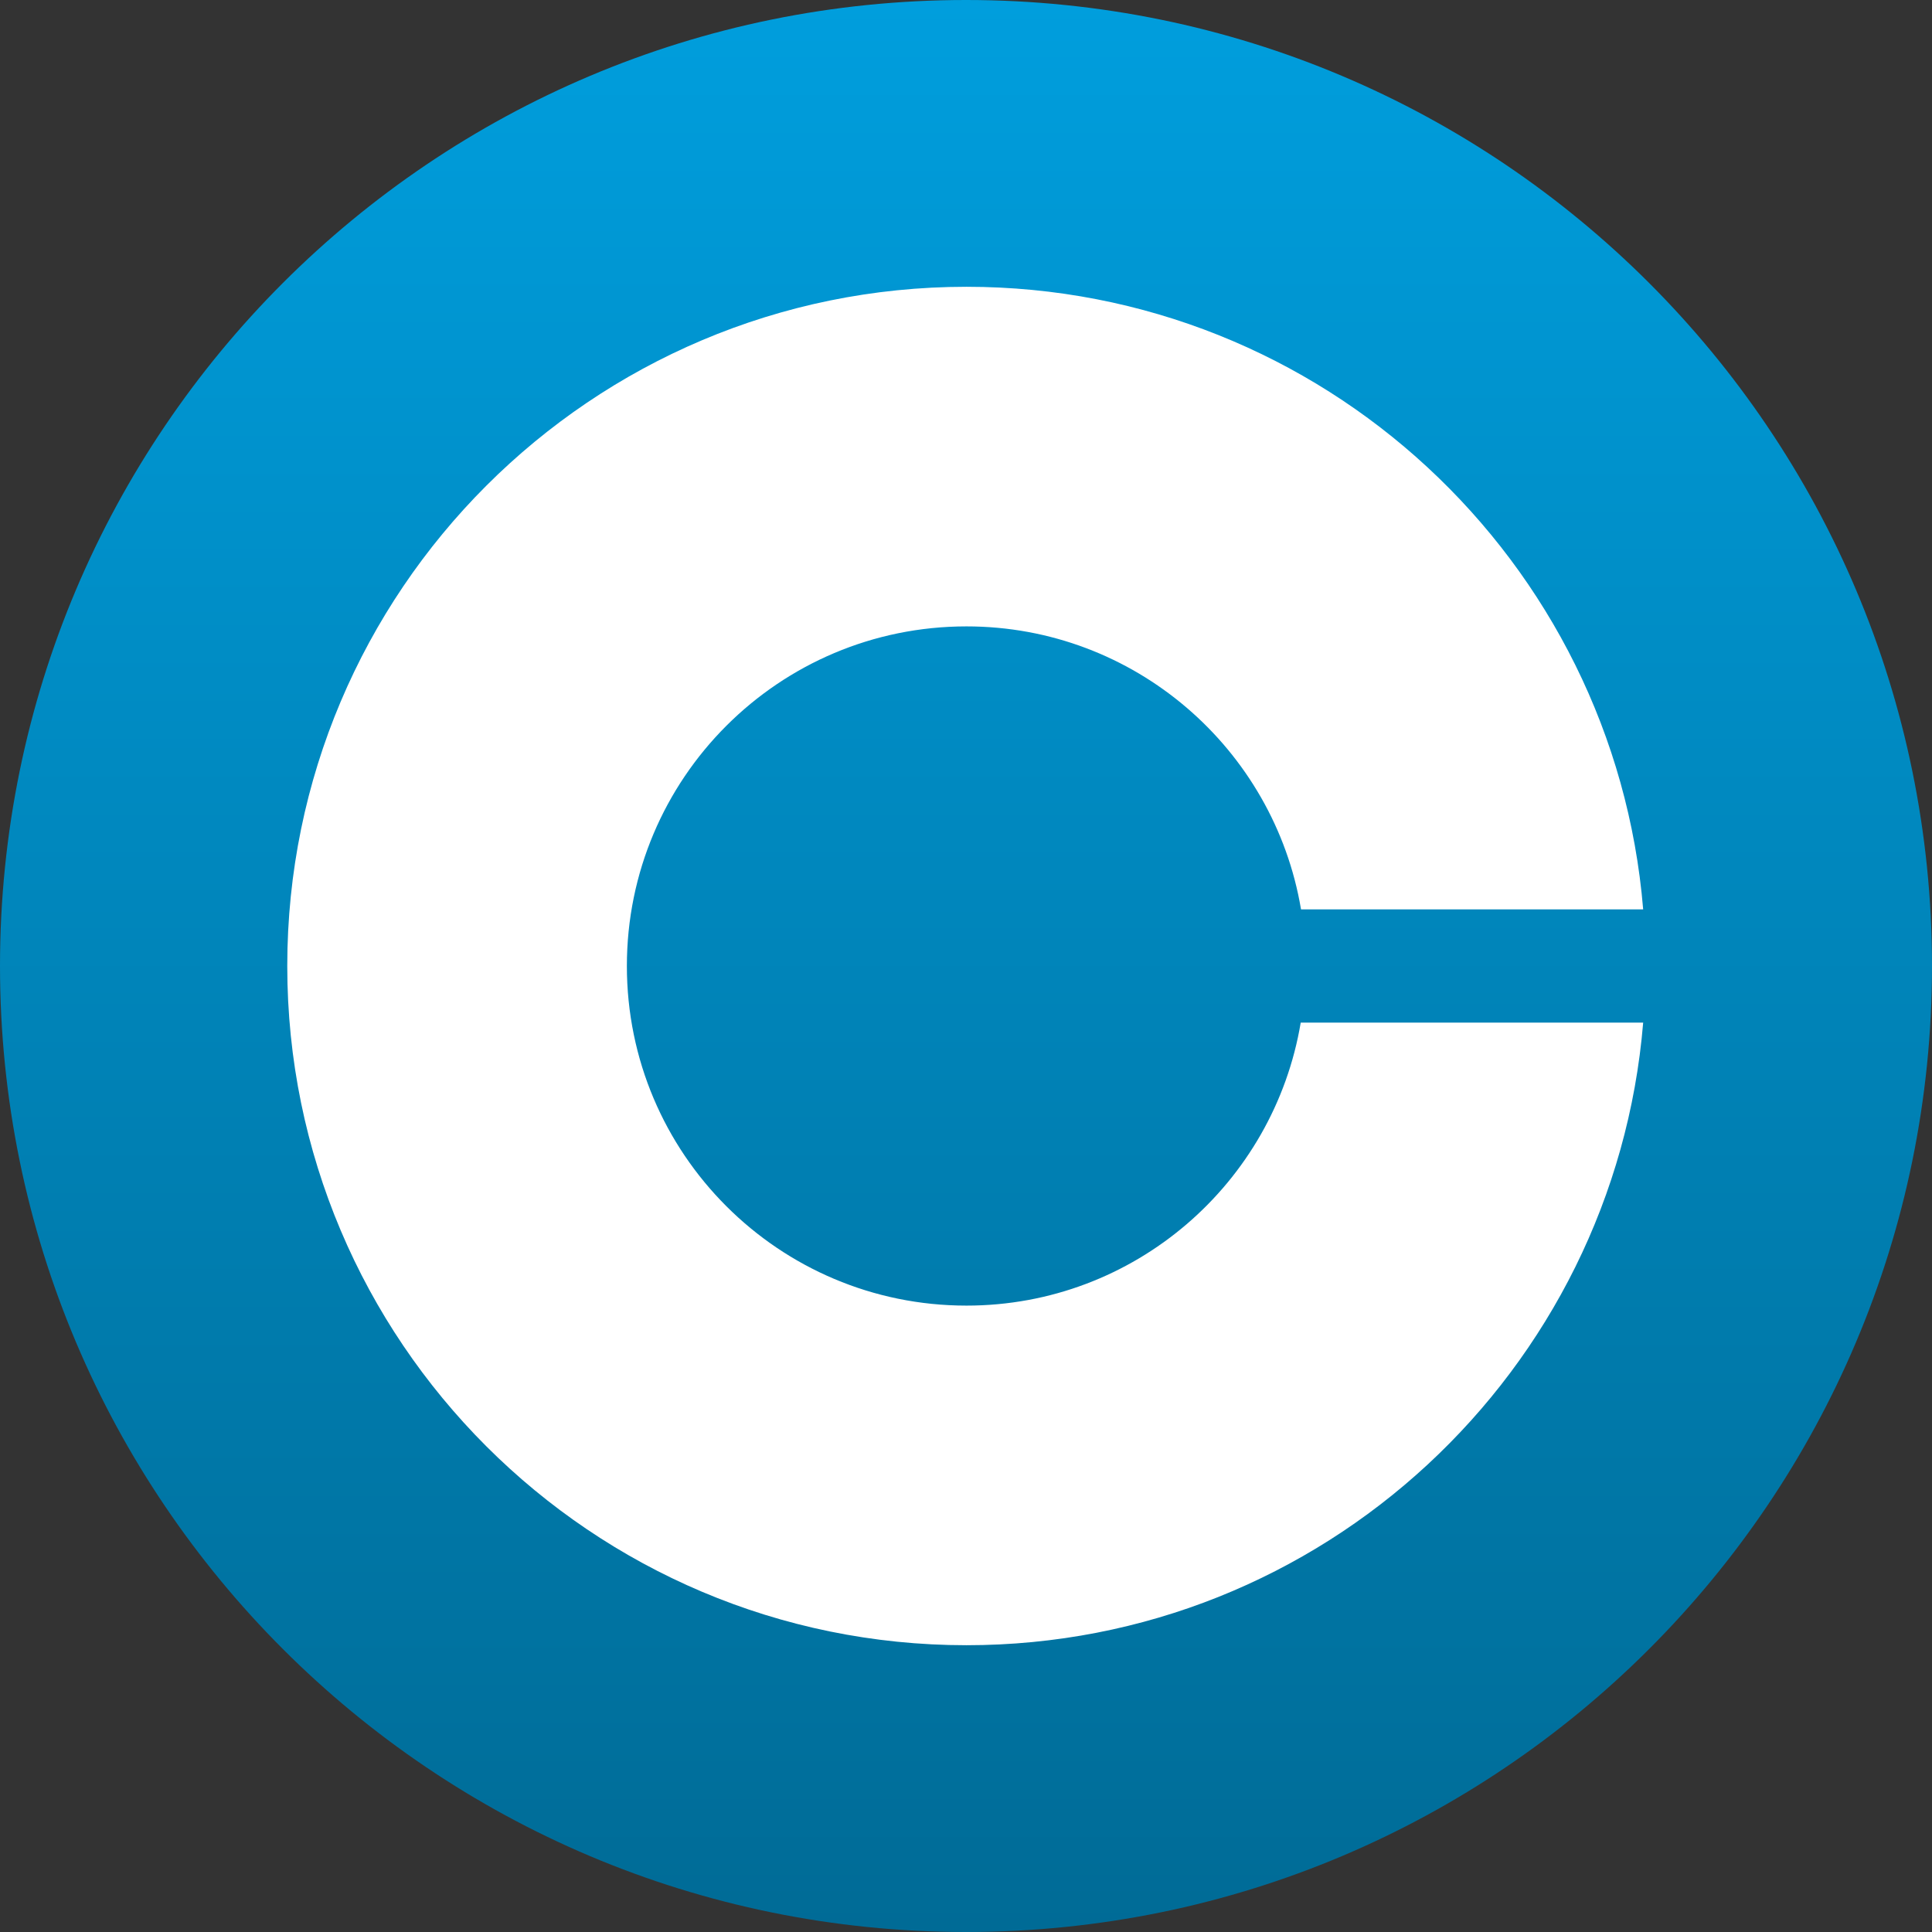 <svg width="32" height="32" viewBox="0 0 32 32" fill="none" xmlns="http://www.w3.org/2000/svg">
  <rect x="0" y="0" width="32" height="32" fill="#333333" stroke="none"/>
  <path d="M32 16C32 7.163 24.837 0 16 0C7.163 0 0 7.163 0 16C0 24.837 7.163 32 16 32C24.837 32 32 24.837 32 16Z" fill="url(#paint0_linear_8594_10834)" />
  <path d="M16.008 21.625C12.9 21.625 10.383 19.108 10.383 16C10.383 12.892 12.9 10.375 16.008 10.375C18.792 10.375 21.103 12.405 21.549 15.062H27.216C26.738 9.287 21.905 4.75 16.008 4.75C9.797 4.75 4.758 9.789 4.758 16C4.758 22.211 9.797 27.25 16.008 27.25C21.905 27.25 26.738 22.712 27.216 16.938H21.544C21.099 19.595 18.792 21.625 16.008 21.625Z" fill="white" />
  <defs>
    <linearGradient id="paint0_linear_8594_10834" x1="16" y1="0" x2="16" y2="32" gradientUnits="userSpaceOnUse">
      <stop stop-color="#009EDD" />
      <stop offset="1" stop-color="#006B96" />
    </linearGradient>
  </defs>
</svg>

